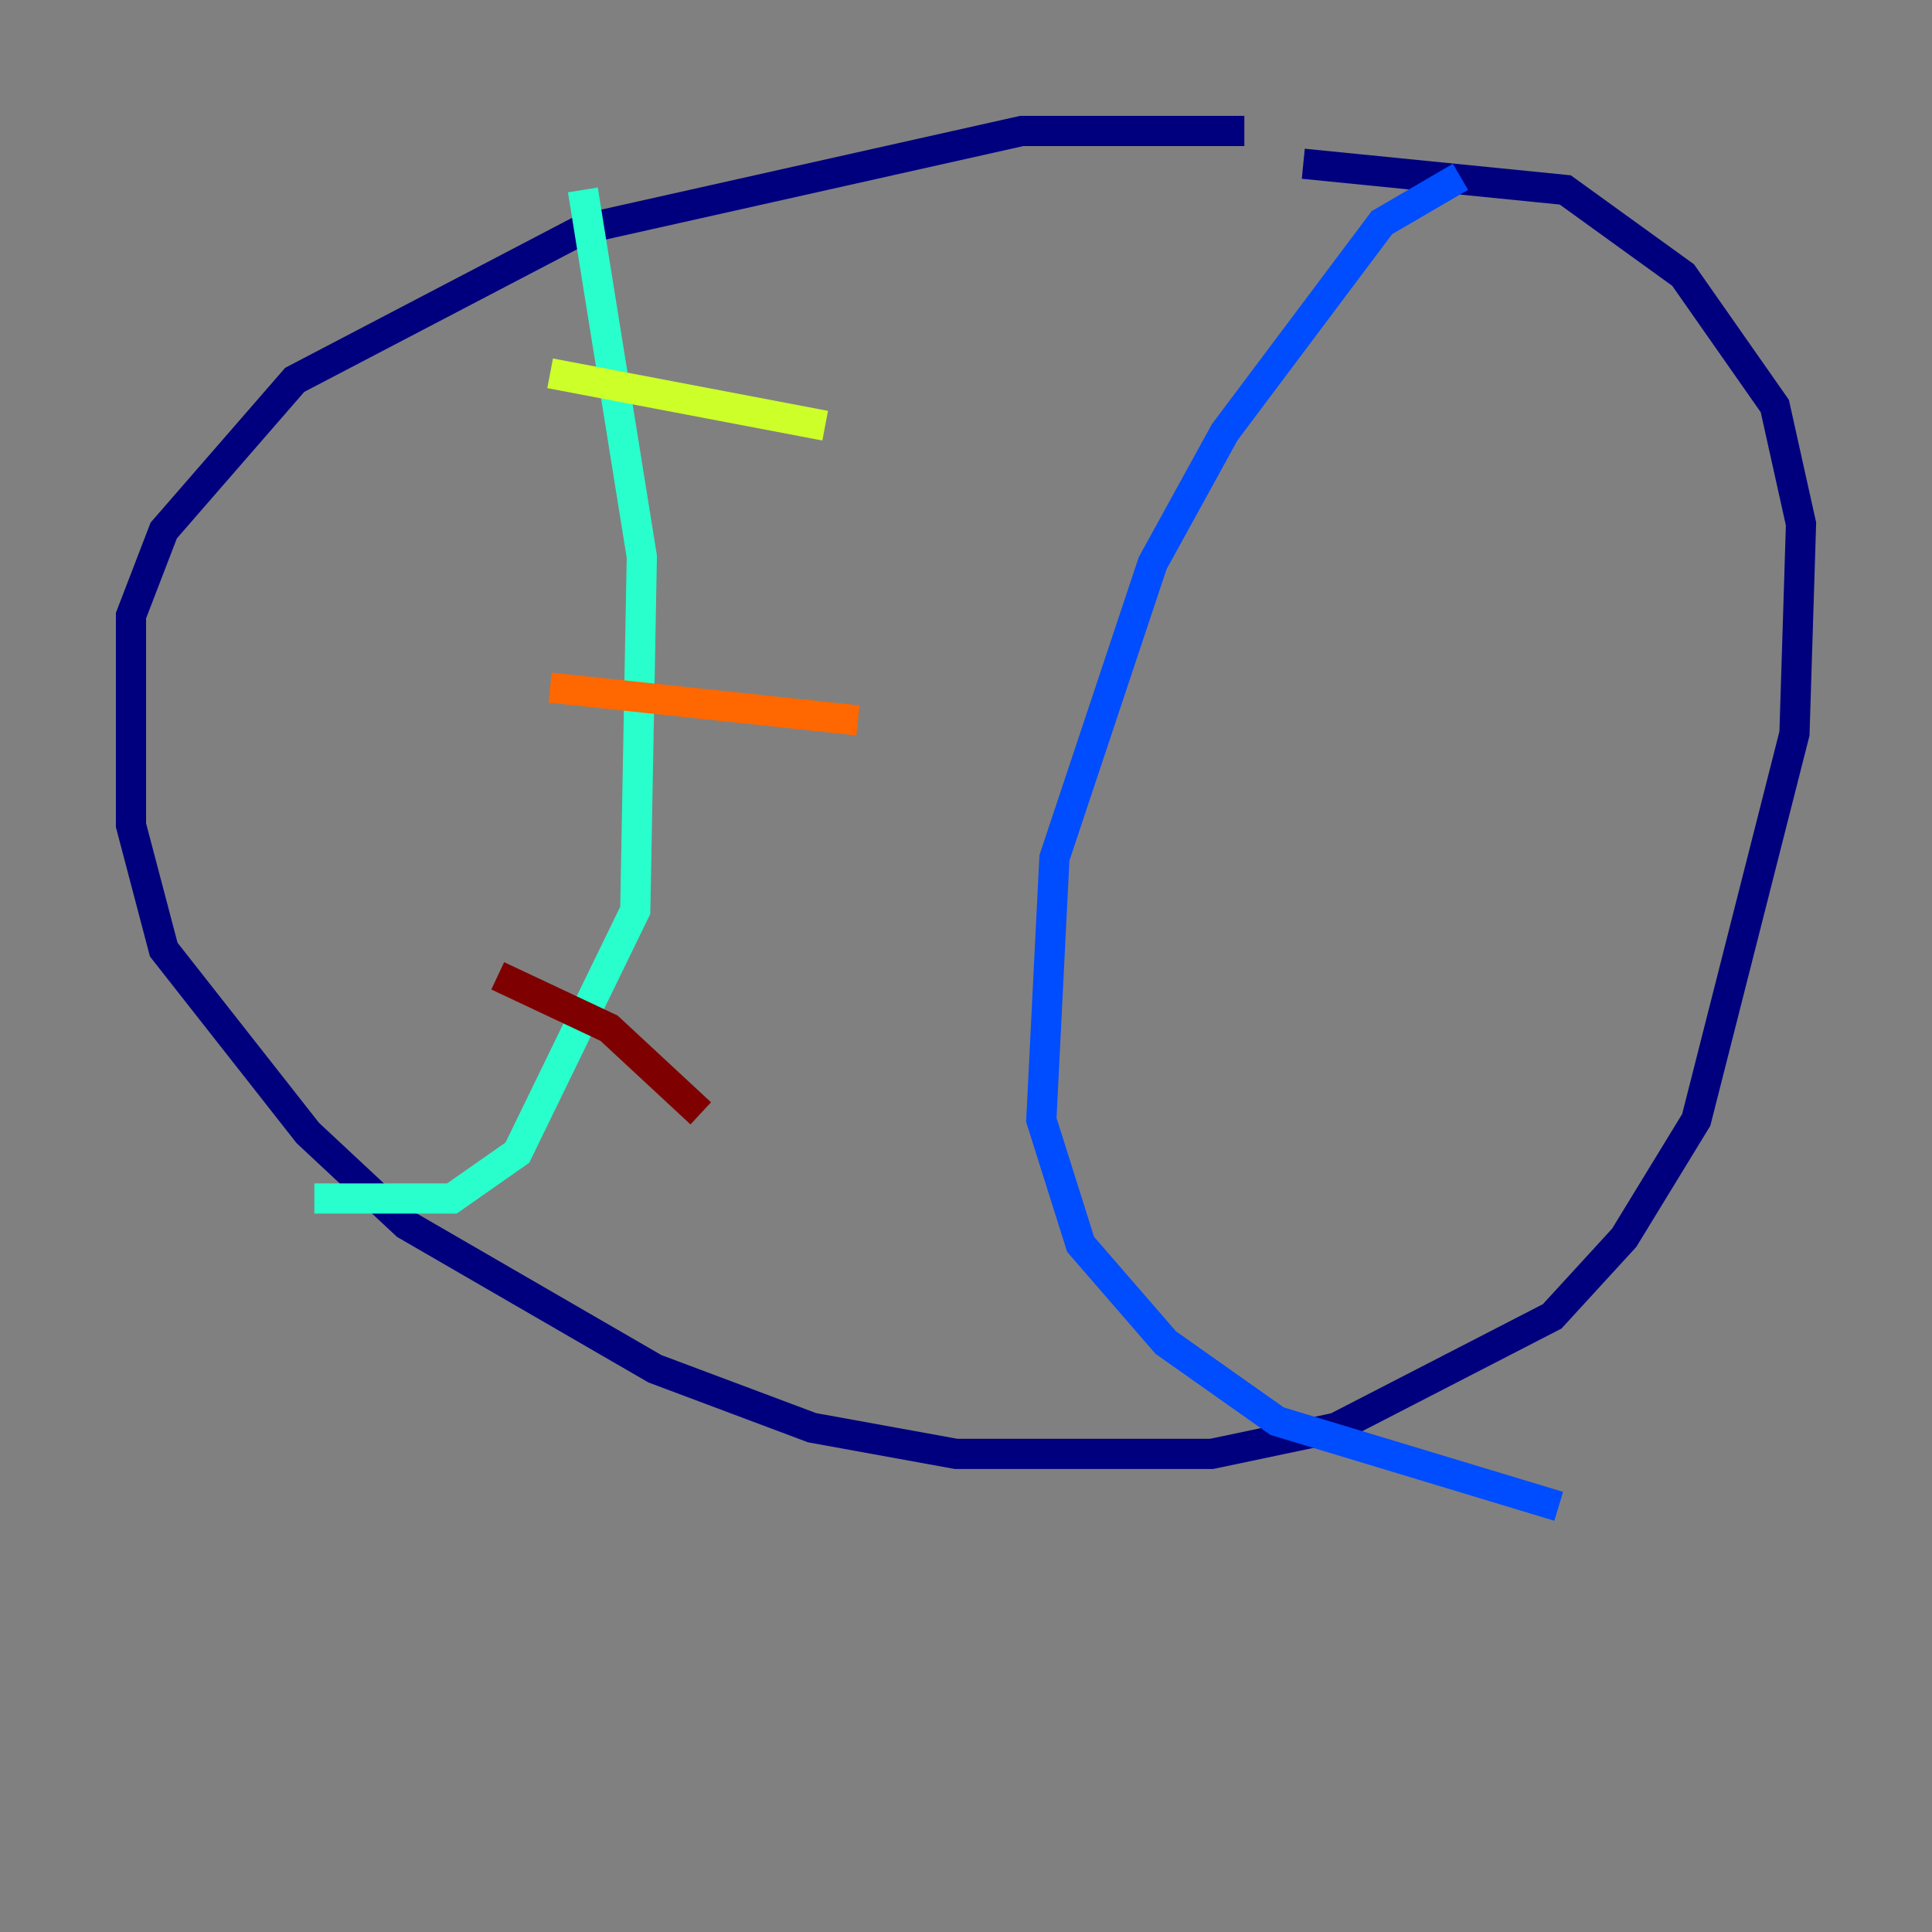 <?xml version="1.0" encoding="utf-8" ?>
<svg baseProfile="tiny" height="128" version="1.2" viewBox="0,0,128,128" width="128" xmlns="http://www.w3.org/2000/svg" xmlns:ev="http://www.w3.org/2001/xml-events" xmlns:xlink="http://www.w3.org/1999/xlink"><rect x="0" y="0" width="128" height="128" fill="#808080" stroke="none"/><defs /><polyline fill="none" points="82.441,8.678 67.688,8.678 38.617,15.186 19.525,25.166 10.848,35.146 8.678,40.786 8.678,54.671 10.848,62.915 20.393,75.064 26.902,81.139 43.39,90.685 53.803,94.59 63.349,96.325 80.271,96.325 88.515,94.59 102.834,87.214 107.607,82.007 112.38,74.197 118.888,48.597 119.322,34.712 117.586,26.902 111.512,18.224 103.702,12.583 86.346,10.848" stroke="#00007f" stroke-width="2" /><polyline fill="none" points="96.759,11.715 91.552,14.752 81.139,28.637 76.366,37.315 69.858,56.841 68.99,74.197 71.593,82.441 77.234,88.949 84.61,94.156 103.268,99.797" stroke="#004cff" stroke-width="2" /><polyline fill="none" points="38.617,12.583 42.522,36.881 42.088,60.312 34.278,76.366 29.939,79.403 20.827,79.403" stroke="#29ffcd" stroke-width="2" /><polyline fill="none" points="36.447,24.732 54.671,28.203" stroke="#cdff29" stroke-width="2" /><polyline fill="none" points="36.447,45.559 56.841,47.729" stroke="#ff6700" stroke-width="2" /><polyline fill="none" points="32.976,64.651 40.352,68.122 46.427,73.763" stroke="#7f0000" stroke-width="2" /></svg>